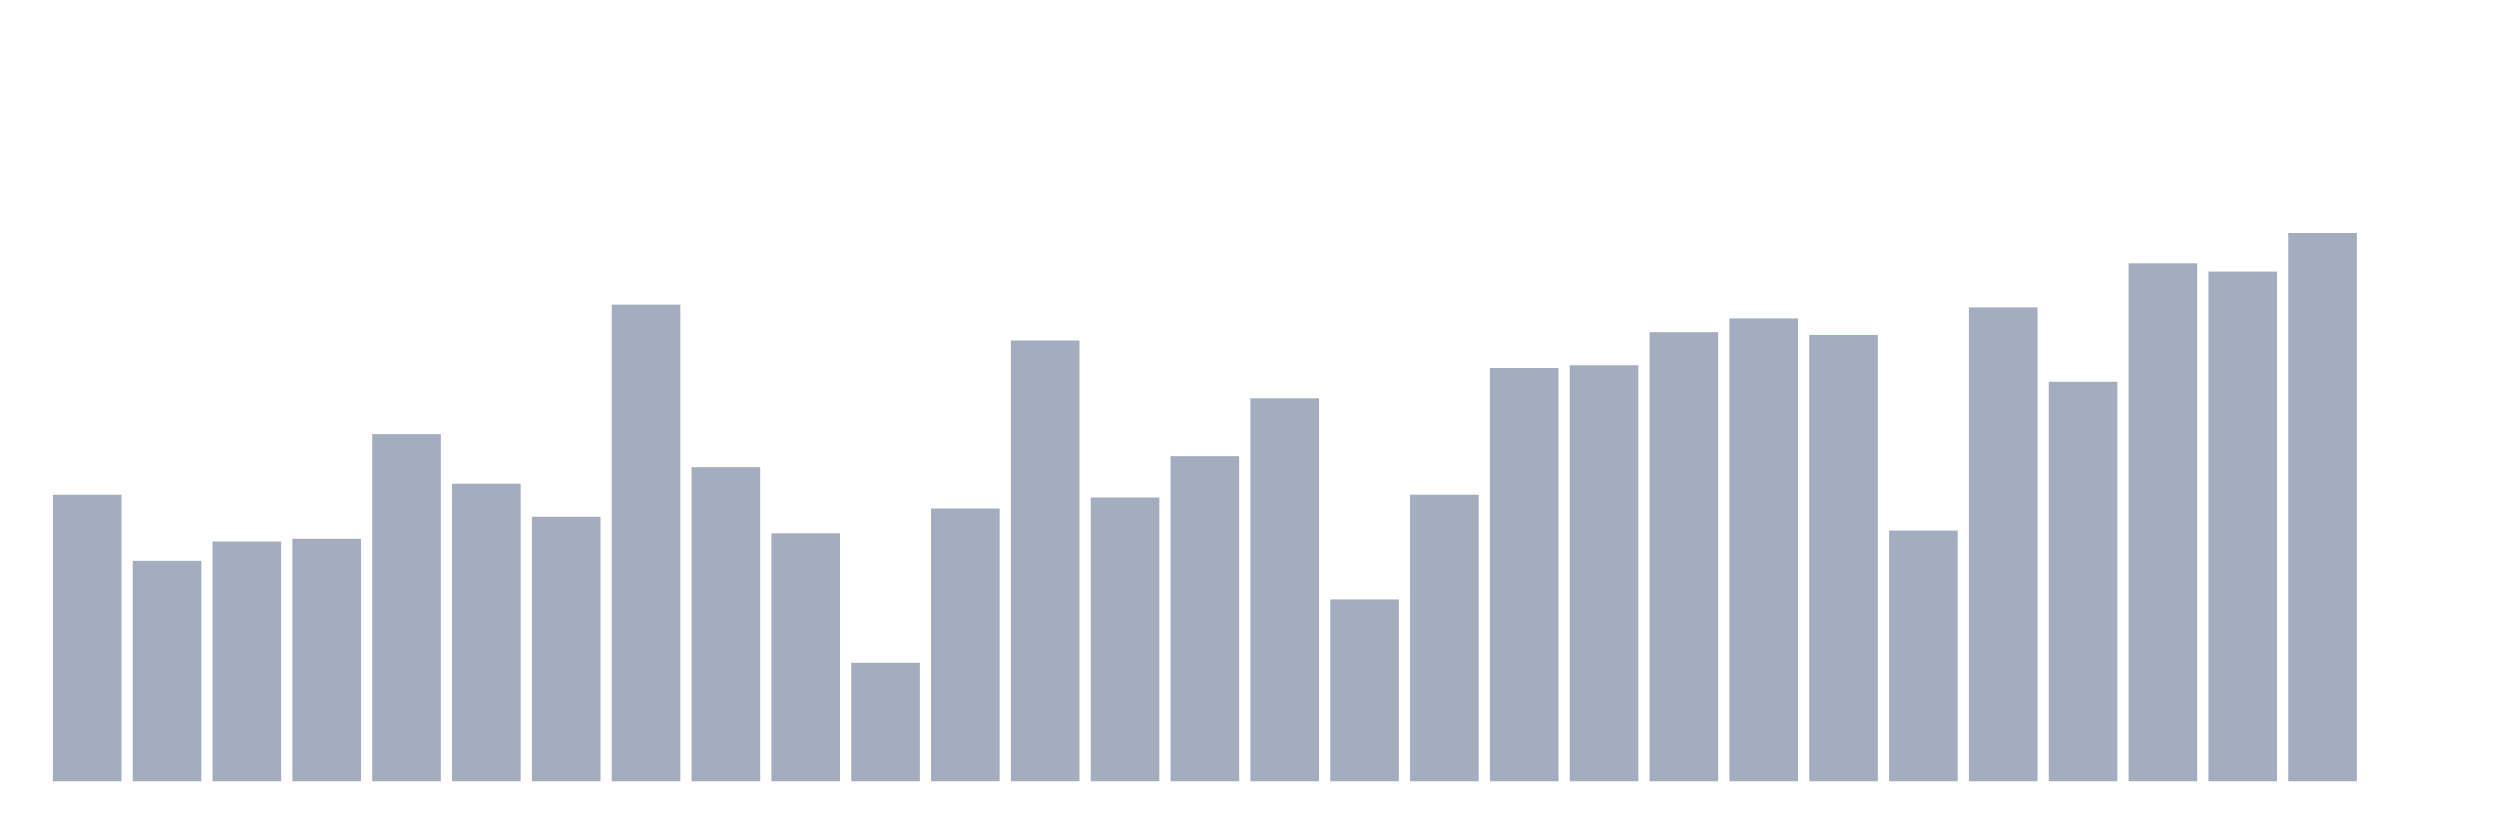 <svg xmlns="http://www.w3.org/2000/svg" viewBox="0 0 480 160"><g transform="translate(10,10)"><rect class="bar" x="0.153" width="13.175" y="84.988" height="55.012" fill="rgb(164,173,192)"></rect><rect class="bar" x="15.482" width="13.175" y="97.683" height="42.317" fill="rgb(164,173,192)"></rect><rect class="bar" x="30.81" width="13.175" y="93.98" height="46.02" fill="rgb(164,173,192)"></rect><rect class="bar" x="46.138" width="13.175" y="93.451" height="46.549" fill="rgb(164,173,192)"></rect><rect class="bar" x="61.466" width="13.175" y="73.351" height="66.649" fill="rgb(164,173,192)"></rect><rect class="bar" x="76.794" width="13.175" y="82.872" height="57.128" fill="rgb(164,173,192)"></rect><rect class="bar" x="92.123" width="13.175" y="89.22" height="50.78" fill="rgb(164,173,192)"></rect><rect class="bar" x="107.451" width="13.175" y="48.49" height="91.51" fill="rgb(164,173,192)"></rect><rect class="bar" x="122.779" width="13.175" y="79.698" height="60.302" fill="rgb(164,173,192)"></rect><rect class="bar" x="138.107" width="13.175" y="92.394" height="47.606" fill="rgb(164,173,192)"></rect><rect class="bar" x="153.436" width="13.175" y="117.255" height="22.745" fill="rgb(164,173,192)"></rect><rect class="bar" x="168.764" width="13.175" y="87.633" height="52.367" fill="rgb(164,173,192)"></rect><rect class="bar" x="184.092" width="13.175" y="55.366" height="84.634" fill="rgb(164,173,192)"></rect><rect class="bar" x="199.42" width="13.175" y="85.517" height="54.483" fill="rgb(164,173,192)"></rect><rect class="bar" x="214.748" width="13.175" y="77.583" height="62.417" fill="rgb(164,173,192)"></rect><rect class="bar" x="230.077" width="13.175" y="66.474" height="73.526" fill="rgb(164,173,192)"></rect><rect class="bar" x="245.405" width="13.175" y="105.089" height="34.911" fill="rgb(164,173,192)"></rect><rect class="bar" x="260.733" width="13.175" y="84.988" height="55.012" fill="rgb(164,173,192)"></rect><rect class="bar" x="276.061" width="13.175" y="60.656" height="79.344" fill="rgb(164,173,192)"></rect><rect class="bar" x="291.39" width="13.175" y="60.127" height="79.873" fill="rgb(164,173,192)"></rect><rect class="bar" x="306.718" width="13.175" y="53.779" height="86.221" fill="rgb(164,173,192)"></rect><rect class="bar" x="322.046" width="13.175" y="51.135" height="88.865" fill="rgb(164,173,192)"></rect><rect class="bar" x="337.374" width="13.175" y="54.308" height="85.692" fill="rgb(164,173,192)"></rect><rect class="bar" x="352.702" width="13.175" y="91.865" height="48.135" fill="rgb(164,173,192)"></rect><rect class="bar" x="368.031" width="13.175" y="49.019" height="90.981" fill="rgb(164,173,192)"></rect><rect class="bar" x="383.359" width="13.175" y="63.301" height="76.699" fill="rgb(164,173,192)"></rect><rect class="bar" x="398.687" width="13.175" y="40.555" height="99.445" fill="rgb(164,173,192)"></rect><rect class="bar" x="414.015" width="13.175" y="42.142" height="97.858" fill="rgb(164,173,192)"></rect><rect class="bar" x="429.344" width="13.175" y="34.737" height="105.263" fill="rgb(164,173,192)"></rect><rect class="bar" x="444.672" width="13.175" y="140" height="0" fill="rgb(164,173,192)"></rect></g></svg>